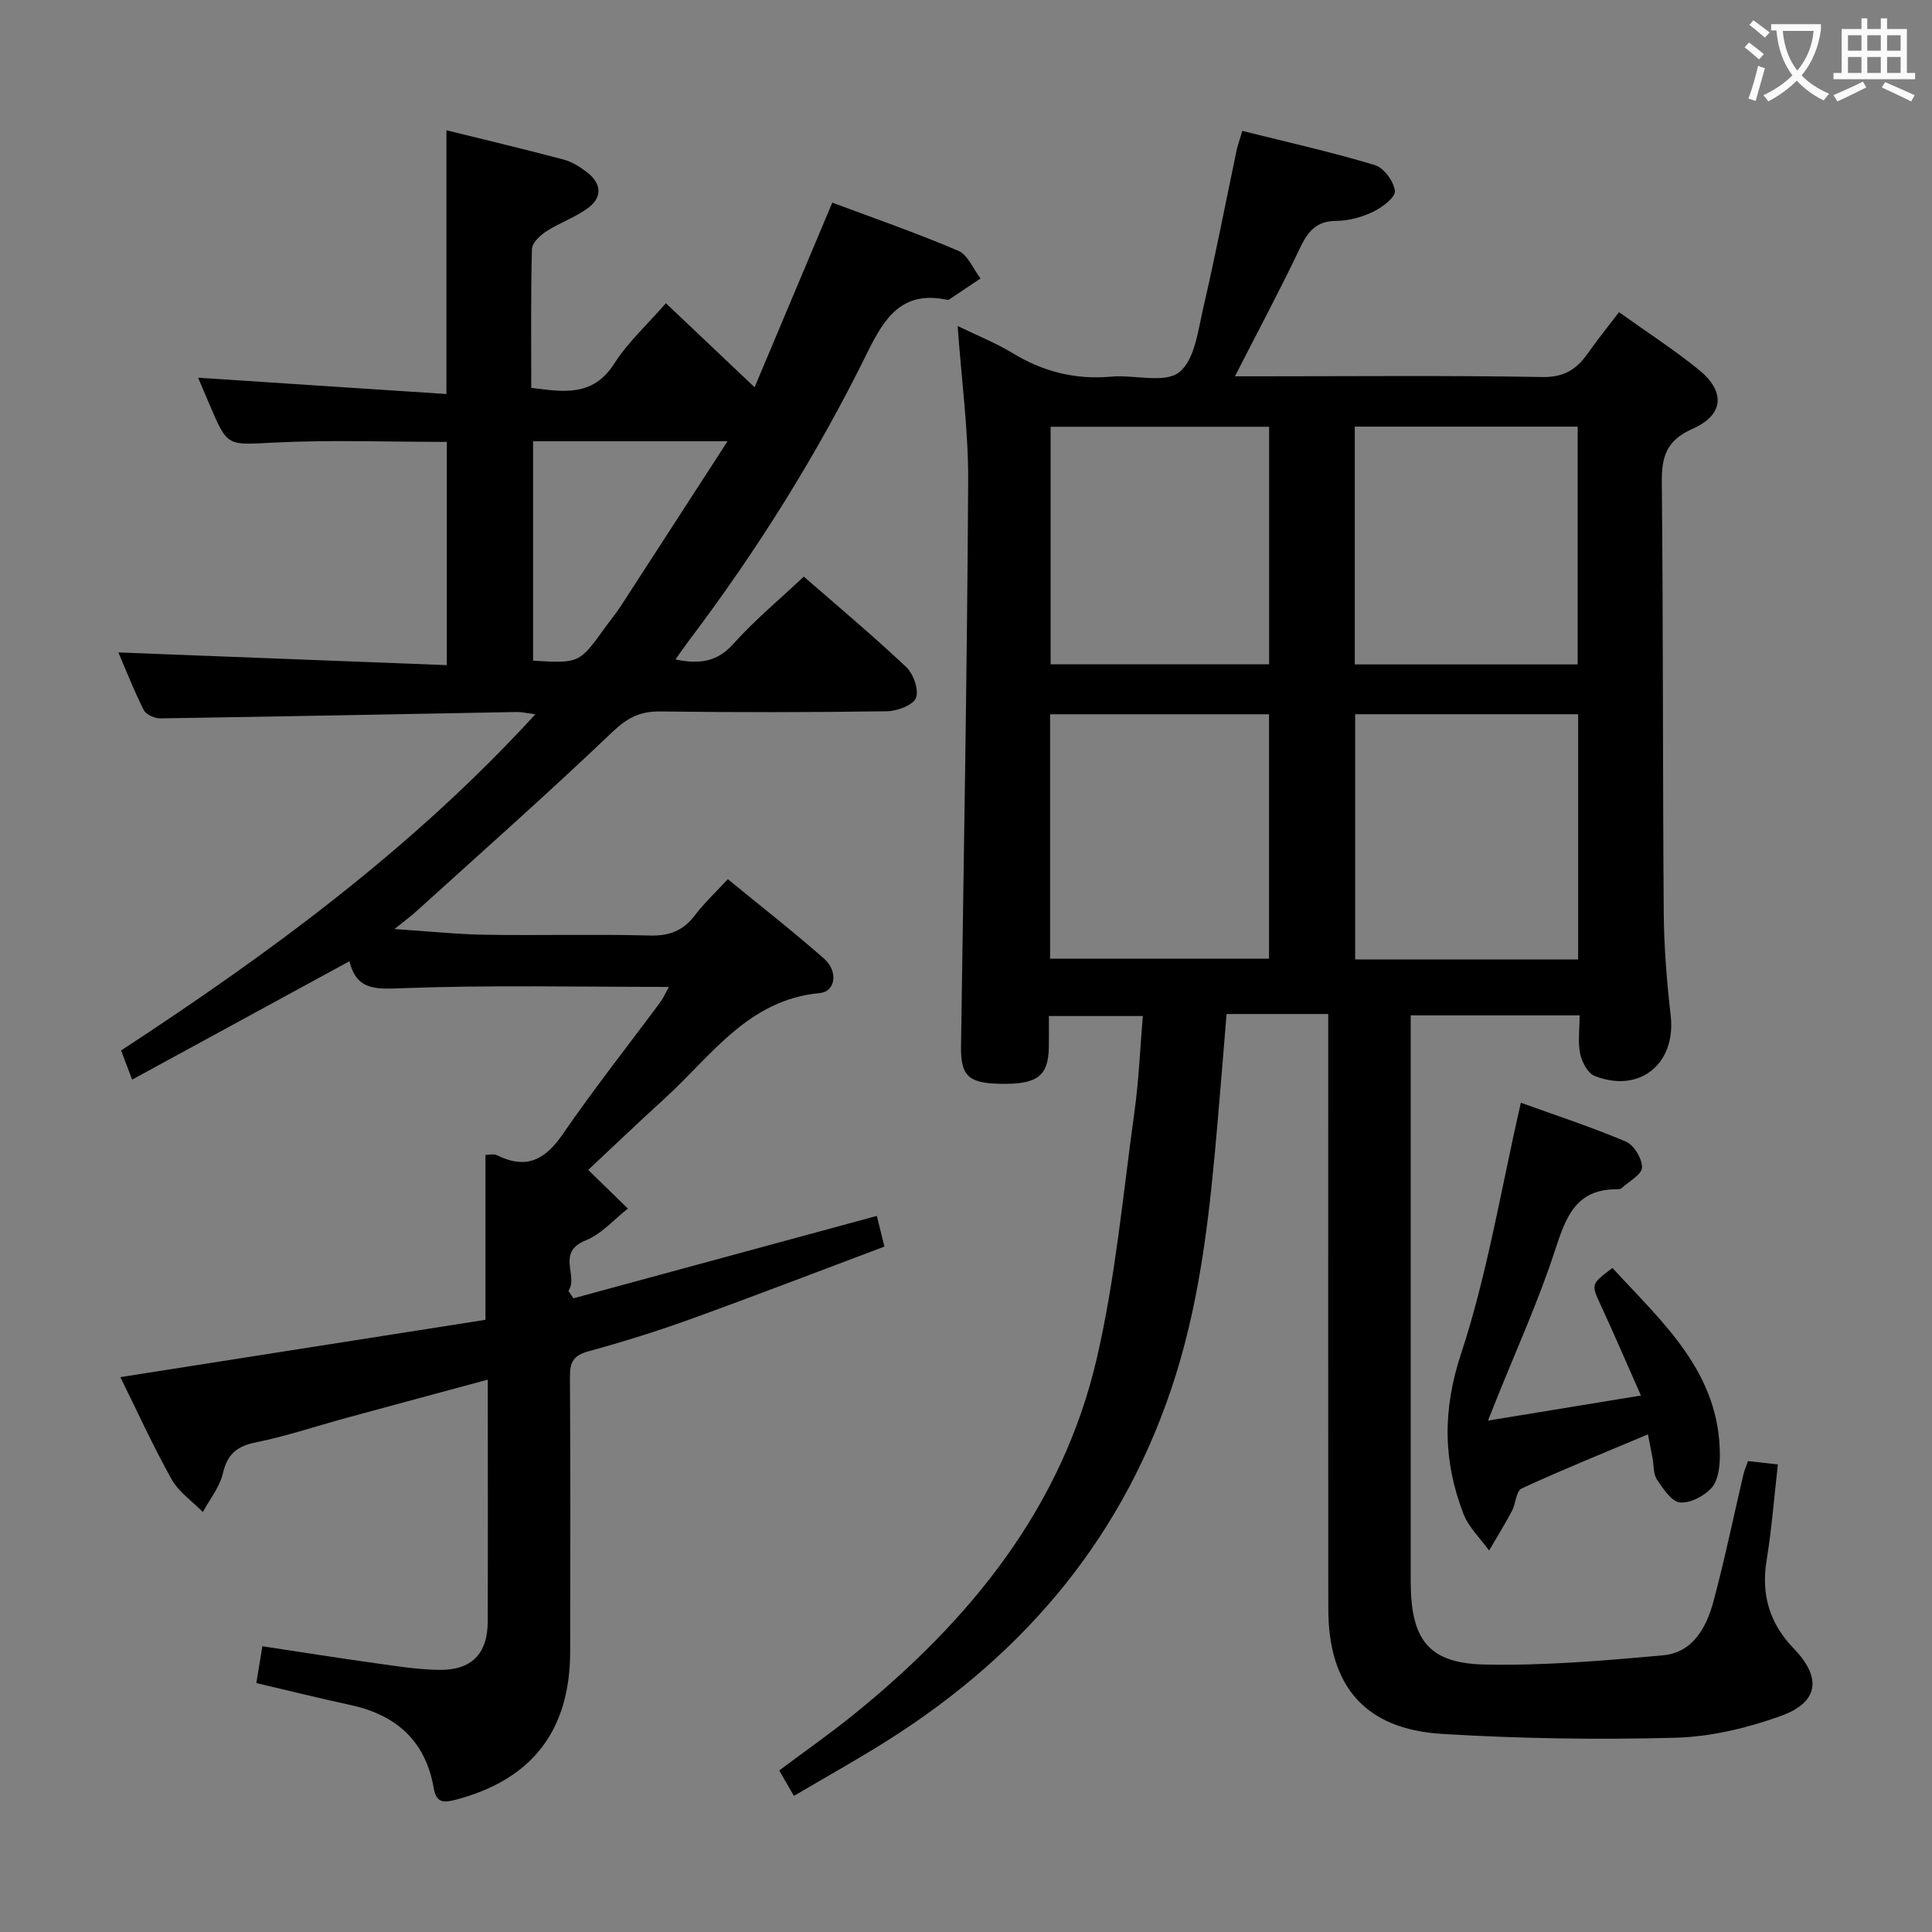 <svg enable-background="new 0 0 400 400" viewBox="0 0 400 400" xmlns="http://www.w3.org/2000/svg"><rect x="0" y="0" width="400" height="400" fill="#808080" stroke="none"/><g fill="#010000"><path d="m327.04 210.22c-11.87 0-23.13 0-34.97 0v5.54 110.48 1.5c.09 11.85 3.76 16.66 15.46 16.89 12.25.24 24.57-.8 36.8-1.92 6.3-.58 9.03-5.92 10.49-11.39 2.3-8.64 4.11-17.4 6.15-26.11.19-.79.53-1.55.93-2.7 1.93.21 3.82.42 6.19.68-.77 6.75-1.27 13.34-2.33 19.83-1.17 7.14.61 13.1 5.6 18.27 5.86 6.07 5.24 11.16-2.73 14.01-6.93 2.48-14.46 4.29-21.77 4.48-16.11.43-32.29.19-48.37-.8-15.88-.98-23.46-9.9-23.48-25.86-.04-38.99-.01-77.98-.01-116.97 0-1.82 0-3.64 0-6.21-6.91 0-13.59 0-21.05 0-.6 7.2-1.21 14.91-1.88 22.62-1.52 17.55-3.31 35.03-8.59 51.97-10.27 32.95-30.92 57.67-59.82 75.88-6.17 3.89-12.55 7.44-19.29 11.41-1.11-1.92-1.98-3.44-3.04-5.27 5.16-3.86 10.31-7.46 15.19-11.39 24.27-19.58 43.4-43 50.57-73.97 3.88-16.75 5.43-34.04 7.8-51.12.89-6.4 1.15-12.88 1.72-19.71-6.45 0-12.67 0-19.45 0 0 2.24.03 4.36-.01 6.47-.1 6-2.43 7.73-10.13 7.56-6.61-.14-8.14-1.73-8.05-7.84.56-38.95 1.26-77.89 1.48-116.84.06-10.54-1.39-21.09-2.18-32.22 4.06 1.98 7.92 3.51 11.42 5.64 6.33 3.86 13 5.51 20.4 4.85 4.79-.43 11.03 1.47 14.06-.92 3.26-2.57 3.92-8.84 5.05-13.66 2.48-10.65 4.54-21.4 6.79-32.11.23-1.1.62-2.17 1.22-4.19 9.3 2.33 18.47 4.38 27.45 7.08 1.86.56 3.92 3.39 4.14 5.36.14 1.3-2.64 3.41-4.51 4.31-2.33 1.12-5.08 1.87-7.65 1.88-4.25.03-5.94 2.34-7.58 5.8-4.12 8.67-8.66 17.14-13.38 26.38h5.13c19.5 0 38.99-.2 58.48.15 4.48.08 7.09-1.55 9.41-4.85 2-2.83 4.18-5.54 6.5-8.58 5.69 4.07 11.26 7.68 16.41 11.83 5.68 4.58 5.38 9.42-1.22 12.34-5.46 2.41-6.39 5.85-6.33 11.19.3 29.65.17 59.31.4 88.97.05 7.13.64 14.27 1.44 21.36 1.13 9.9-6.43 16.14-15.77 12.43-1.42-.56-2.62-2.89-2.98-4.6-.49-2.37-.11-4.94-.11-7.93zm-.3-11.58c0-17.23 0-33.96 0-50.77-15.6 0-30.95 0-46.17 0v50.77zm-109.33-.16h45.33c0-17.08 0-33.8 0-50.6-15.27 0-30.28 0-45.33 0zm109.23-60.92c0-16.61 0-32.95 0-49.23-15.59 0-30.81 0-46.15 0v49.23zm-63.88-49.2c-15.43 0-30.32 0-45.24 0v49.18h45.24c0-16.53 0-32.75 0-49.18z"/><path d="m81.66 192.35c7.06.46 12.97 1.09 18.88 1.18 11.33.18 22.67-.14 33.99.16 4.08.11 6.95-1.01 9.37-4.22 1.9-2.51 4.23-4.68 6.79-7.45 6.7 5.5 13.48 10.79 19.93 16.46 2.95 2.6 2.4 6.81-.88 7.12-14.87 1.38-22.47 13.04-32.12 21.82-5.62 5.12-11.11 10.38-15.84 14.8 2.94 2.86 5.58 5.43 8.22 8-2.88 2.25-5.45 5.27-8.71 6.58-6.24 2.51-1.47 7.29-3.6 10.47.34.51.69 1.02 1.03 1.53 20.84-5.66 41.67-11.32 62.82-17.06.43 1.73.89 3.59 1.57 6.35-13.28 4.99-26.55 10.11-39.92 14.94-7.02 2.54-14.17 4.78-21.37 6.75-3.04.83-3.84 2.2-3.82 5.18.12 19 .08 37.99.05 56.99-.03 16.4-7.95 26.55-23.73 30.67-2.52.66-3.99.67-4.54-2.49-1.68-9.62-7.7-15.06-17.12-17.1-6.46-1.4-12.89-3-19.59-4.57.39-2.36.78-4.74 1.25-7.62 7.95 1.2 15.75 2.44 23.57 3.53 4.28.6 8.58 1.28 12.88 1.36 6.86.13 10.19-3.29 10.21-10.03.05-16.48.01-32.95.01-50.06-10.11 2.73-19.7 5.31-29.28 7.92-6.24 1.7-12.39 3.79-18.71 5.06-3.98.8-5.93 2.45-6.86 6.45-.66 2.83-2.71 5.33-4.14 7.98-2.2-2.24-5-4.14-6.48-6.79-3.87-6.93-7.16-14.17-10.6-21.14 25.31-3.97 50.43-7.92 75.59-11.87 0-11.98 0-22.86 0-34.12.6 0 1.67-.31 2.4.05 6.02 3 9.94.98 13.61-4.37 6.4-9.32 13.43-18.21 20.17-27.3.65-.88 1.09-1.92 1.79-3.18-18.6 0-36.71-.41-54.78.25-5.54.2-9.85.71-11.35-5.57-15.17 8.26-29.86 16.27-44.99 24.51-.9-2.35-1.57-4.13-2.29-6.03 30.96-20.26 60.35-41.85 85.77-69.61-1.88-.24-2.83-.48-3.77-.47-24.63.45-49.25.95-73.88 1.32-1.17.02-2.96-.79-3.43-1.72-2.07-4.13-3.76-8.45-5.25-11.93 22.51.87 45.03 1.75 68 2.63 0-15.96 0-31 0-46.22-11.96 0-23.92-.45-35.82.14-9.57.47-9.54 1.03-13.3-7.85-.84-1.97-1.67-3.95-2.37-5.58 17.07 1.12 34.13 2.25 51.41 3.38 0-18.84 0-36.4 0-54.61 8.02 1.98 16.16 3.91 24.24 6.06 1.71.45 3.36 1.49 4.8 2.58 2.98 2.27 3.4 5.13.3 7.44-2.62 1.95-5.86 3.04-8.62 4.82-1.3.84-2.98 2.4-3.02 3.68-.25 9.48-.14 18.98-.14 28.76 6.64.81 12.75 1.93 17.2-5.05 2.82-4.42 6.84-8.08 10.68-12.48 5.98 5.67 11.74 11.13 18.36 17.4 5.41-12.85 10.63-25.26 16.09-38.23 8.53 3.2 17.42 6.27 26.06 9.96 2 .85 3.11 3.77 4.63 5.74-2.17 1.46-4.34 2.92-6.52 4.37-.12.08-.33.06-.49.03-9.21-1.9-12.83 3.64-16.43 10.96-10.38 21.08-22.82 40.97-37.01 59.72-.87 1.15-1.67 2.34-2.71 3.81 4.91.99 8.57.57 11.96-3.21 4.41-4.92 9.54-9.18 14.61-13.95 6.75 5.89 14.15 12.08 21.17 18.69 1.51 1.42 2.7 4.74 2.05 6.42-.58 1.51-3.88 2.73-5.99 2.77-15.66.23-31.33.24-46.99.04-4.14-.05-6.79 1.31-9.85 4.23-13.22 12.62-26.92 24.74-40.47 37.02-1.17 1.09-2.47 2.03-4.68 3.8zm68.97-100.99c-14.47 0-27.37 0-40.26 0v45.43c9.57.56 9.57.55 14.93-6.9 1.07-1.48 2.24-2.89 3.24-4.42 7.2-11.09 14.38-22.2 22.09-34.11z"/><path d="m339.74 288.93c-3.02-6.81-5.56-12.73-8.26-18.58-2.07-4.48-2.16-4.43 2.36-7.83 10.35 11.29 22.29 21.59 22.24 38.89-.01 2.24-.33 5.05-1.67 6.58-1.52 1.73-4.44 3.27-6.59 3.07-1.75-.16-3.49-2.84-4.76-4.73-.77-1.13-.63-2.88-.9-4.35-.27-1.44-.56-2.89-.97-5.01-8.99 3.79-17.67 7.29-26.15 11.2-1.15.53-1.21 3.17-2.03 4.7-1.47 2.77-3.13 5.44-4.71 8.15-1.81-2.53-4.24-4.81-5.32-7.62-4.19-10.89-4.35-21.41-.5-33.08 5.48-16.59 8.27-34.07 12.4-52.01 7.05 2.55 14.53 4.99 21.75 8.05 1.67.71 3.37 3.54 3.33 5.36-.03 1.45-2.68 2.86-4.2 4.25-.22.2-.63.27-.95.26-8.51-.08-10.61 5.72-12.84 12.57-3.43 10.55-8.06 20.72-12.19 31.04-.47 1.18-.94 2.36-1.71 4.28 10.73-1.76 20.77-3.4 31.67-5.19z"/></g><path d="m362.1 8.8c1.1.8 2.1 1.6 3.1 2.4l-1 1.1c-1.3-1.1-2.3-2-3-2.5zm1.9 4.8c.5.2.9.4 1.4.5-.6 2.3-1.3 4.5-1.9 6.8l-1.5-.5c.8-2.1 1.4-4.3 2-6.8zm-1-9.4c1.3.9 2.4 1.8 3.4 2.5l-1 1.1c-1.4-1.2-2.4-2.1-3.2-2.6zm3.7 2.2v-1.4h10.3v1.2c-.5 3.6-1.8 6.8-4 9.4 1.5 1.6 3.4 2.8 5.7 3.8-.3.4-.7.8-1.1 1.4-2.3-1.1-4.1-2.5-5.6-4.1-1.6 1.6-3.6 3.1-5.9 4.3-.3-.5-.7-.9-1-1.3 2.4-1.1 4.4-2.5 6-4.1-1.9-2.5-3-5.6-3.3-9.3h-1.1zm8.8 0h-6.4c.3 3.3 1.3 6 3 8.2 2-2.3 3.1-5.1 3.4-8.2z" fill="#fbfafa"/><path d="m385.3 3.8h1.3v2.2h2.8v-2.2h1.3v2.2h4.1v9.1h1.7v1.3h-16.9v-1.3h1.7v-9.1h4.1v-2.2zm.4 13.1.7 1.2c-1.8.9-3.8 1.9-6 2.9-.2-.4-.5-.8-.8-1.3 2.3-1 4.3-1.9 6.1-2.8zm-3.1-6.4h2.8v-3.2h-2.8zm0 4.6h2.8v-3.3h-2.8zm4-4.6h2.8v-3.2h-2.8zm0 4.6h2.8v-3.3h-2.8zm3.7 1.9c2.1.9 4.1 1.8 6.1 2.7l-.7 1.3c-2.2-1.1-4.2-2-6.1-2.9zm3.2-9.7h-2.8v3.2h2.8zm-2.8 7.8h2.8v-3.3h-2.8z" fill="#fbfafa"/></svg>